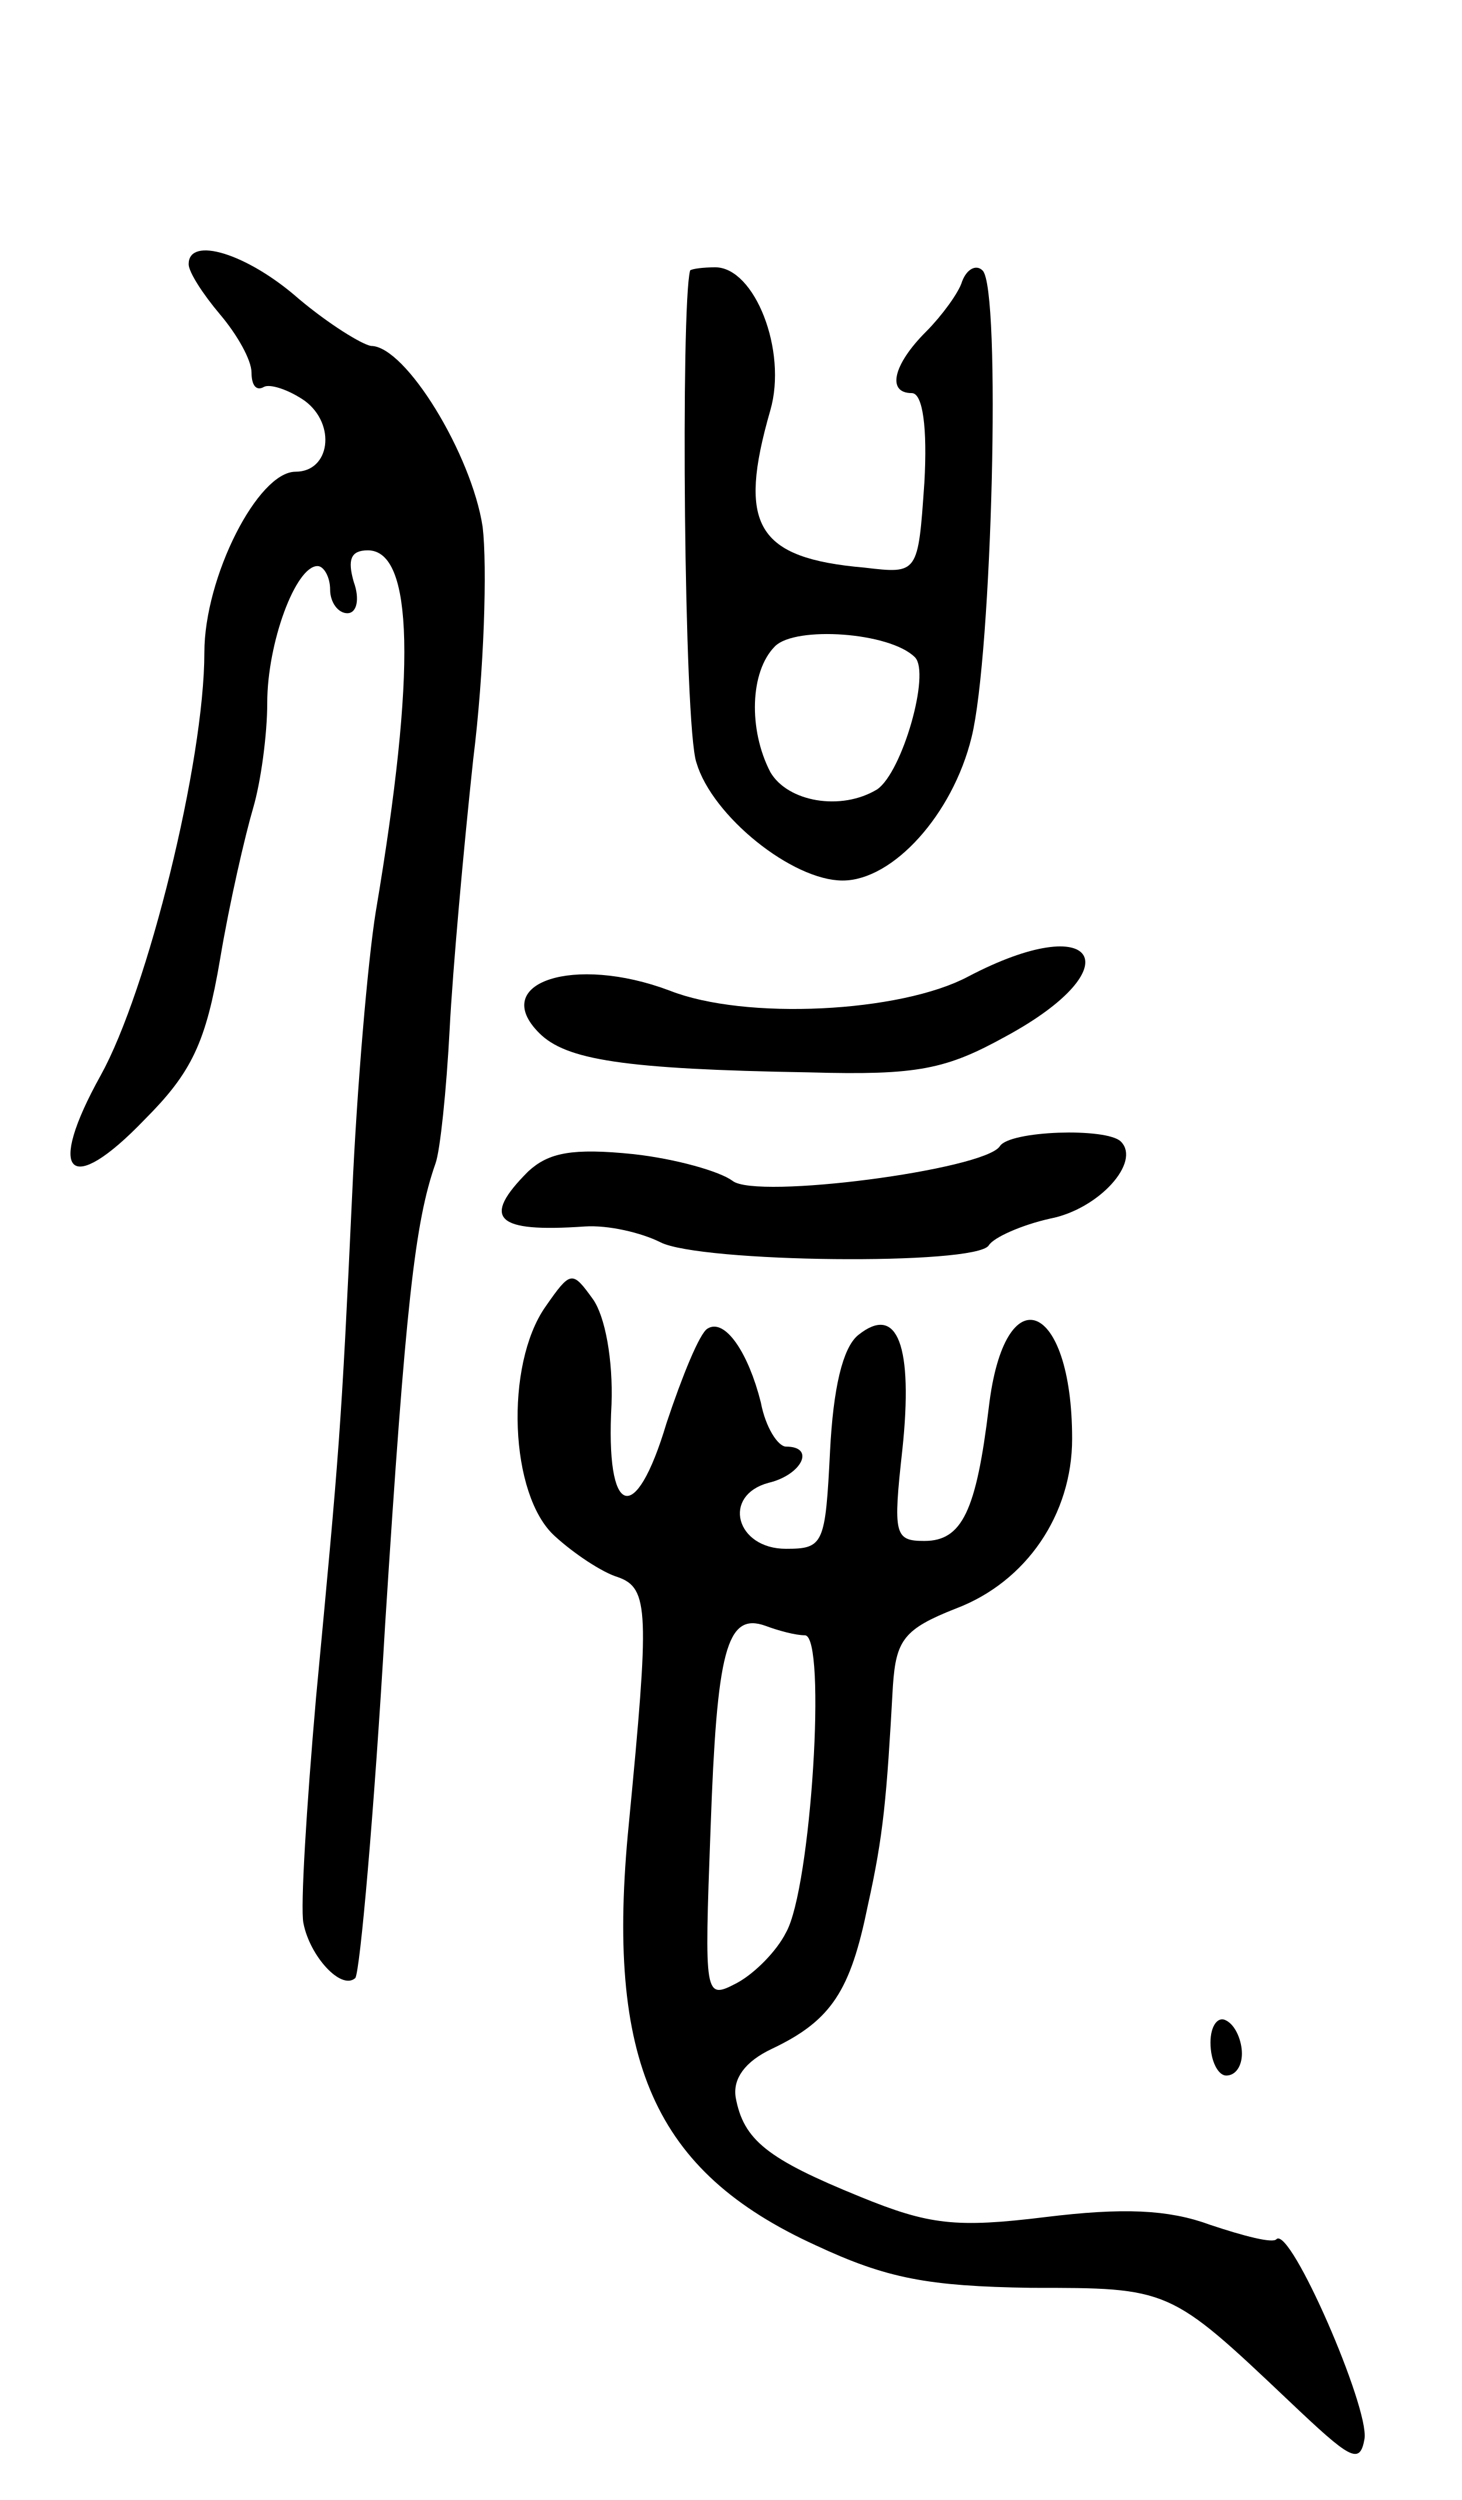 <svg version="1.0" xmlns="http://www.w3.org/2000/svg"
 width="93pt" height="159pt" viewBox="0 0 93 159"
 preserveAspectRatio="xMidYMid meet">
<g transform="translate(0,159) scale(0.1,-0.1)"
fill="#000000" stroke="none">
<path d="M120 1422 c0 -5 9 -19 20 -32 11 -13 20 -29 20 -37 0 -8 3 -12 8 -9
4 2 16 -2 26 -9 20 -15 16 -45 -6 -45 -24 0 -58 -67 -58 -115 0 -69 -36 -215
-66 -269 -35 -63 -20 -78 28 -28 30 30 39 49 48 102 6 36 16 79 21 96 5 17 9
47 9 67 0 38 18 87 32 87 4 0 8 -7 8 -15 0 -8 5 -15 11 -15 6 0 8 9 4 20 -4
14 -2 20 9 20 29 0 31 -76 5 -230 -5 -31 -12 -112 -15 -180 -7 -150 -8 -161
-23 -320 -6 -69 -10 -133 -8 -143 4 -21 24 -43 33 -35 3 4 12 105 19 225 13
204 19 256 32 293 3 8 7 47 9 85 2 39 9 116 15 172 7 56 9 123 6 148 -7 46
-49 115 -71 115 -6 1 -27 14 -46 30 -33 29 -70 40 -70 22z"/>
<path d="M439 1418 c-6 -22 -4 -290 4 -313 10 -34 61 -75 93 -75 32 0 70 42
82 91 13 52 19 286 7 297 -4 4 -10 1 -13 -7 -2 -7 -13 -22 -23 -32 -21 -21
-25 -39 -9 -39 7 0 10 -22 8 -57 -4 -58 -4 -58 -38 -54 -69 6 -81 27 -60 100
11 38 -10 91 -35 91 -8 0 -15 -1 -16 -2z m143 -246 c10 -10 -8 -73 -24 -84
-23 -14 -57 -8 -68 11 -14 27 -13 64 3 80 13 13 73 9 89 -7z"/>
<path d="M616 969 c-43 -23 -142 -28 -190 -9 -61 23 -115 5 -83 -27 17 -17 53
-23 172 -25 69 -2 87 2 125 23 81 44 58 81 -24 38z"/>
<path d="M636 861 c-10 -15 -155 -34 -170 -22 -8 6 -36 14 -63 17 -39 4 -54 1
-67 -11 -30 -30 -21 -39 36 -35 15 1 36 -4 48 -10 25 -13 201 -15 209 -2 3 5
21 13 39 17 31 6 58 36 45 49 -9 9 -71 7 -77 -3z"/>
<path d="M347 759 c-26 -37 -23 -120 6 -146 12 -11 30 -23 40 -26 20 -7 20
-22 7 -157 -15 -151 16 -221 119 -268 45 -21 71 -26 137 -27 88 0 88 0 164
-72 39 -37 45 -41 48 -24 3 20 -47 135 -56 127 -2 -3 -21 2 -42 9 -27 10 -56
11 -105 5 -57 -7 -74 -5 -118 13 -59 24 -74 36 -79 63 -2 12 6 23 23 31 38 18
50 37 61 91 10 45 12 68 16 140 2 29 7 36 40 49 45 17 74 60 74 108 0 88 -43
105 -53 20 -8 -66 -17 -85 -41 -85 -19 0 -20 4 -14 58 7 66 -3 93 -28 73 -10
-8 -16 -34 -18 -74 -3 -59 -4 -62 -28 -62 -32 0 -41 34 -11 42 21 5 30 23 11
23 -5 0 -13 12 -16 28 -8 32 -23 54 -34 47 -5 -3 -16 -30 -26 -60 -20 -67 -39
-60 -35 12 1 28 -4 56 -12 67 -13 18 -14 18 -30 -5z m165 -209 c14 0 4 -161
-12 -189 -6 -12 -20 -26 -31 -32 -21 -11 -21 -10 -17 98 4 113 10 138 35 129
8 -3 19 -6 25 -6z"/>
<path d="M770 291 c0 -12 5 -21 10 -21 6 0 10 6 10 14 0 8 -4 18 -10 21 -5 3
-10 -3 -10 -14z"/>
</g>
</svg>
